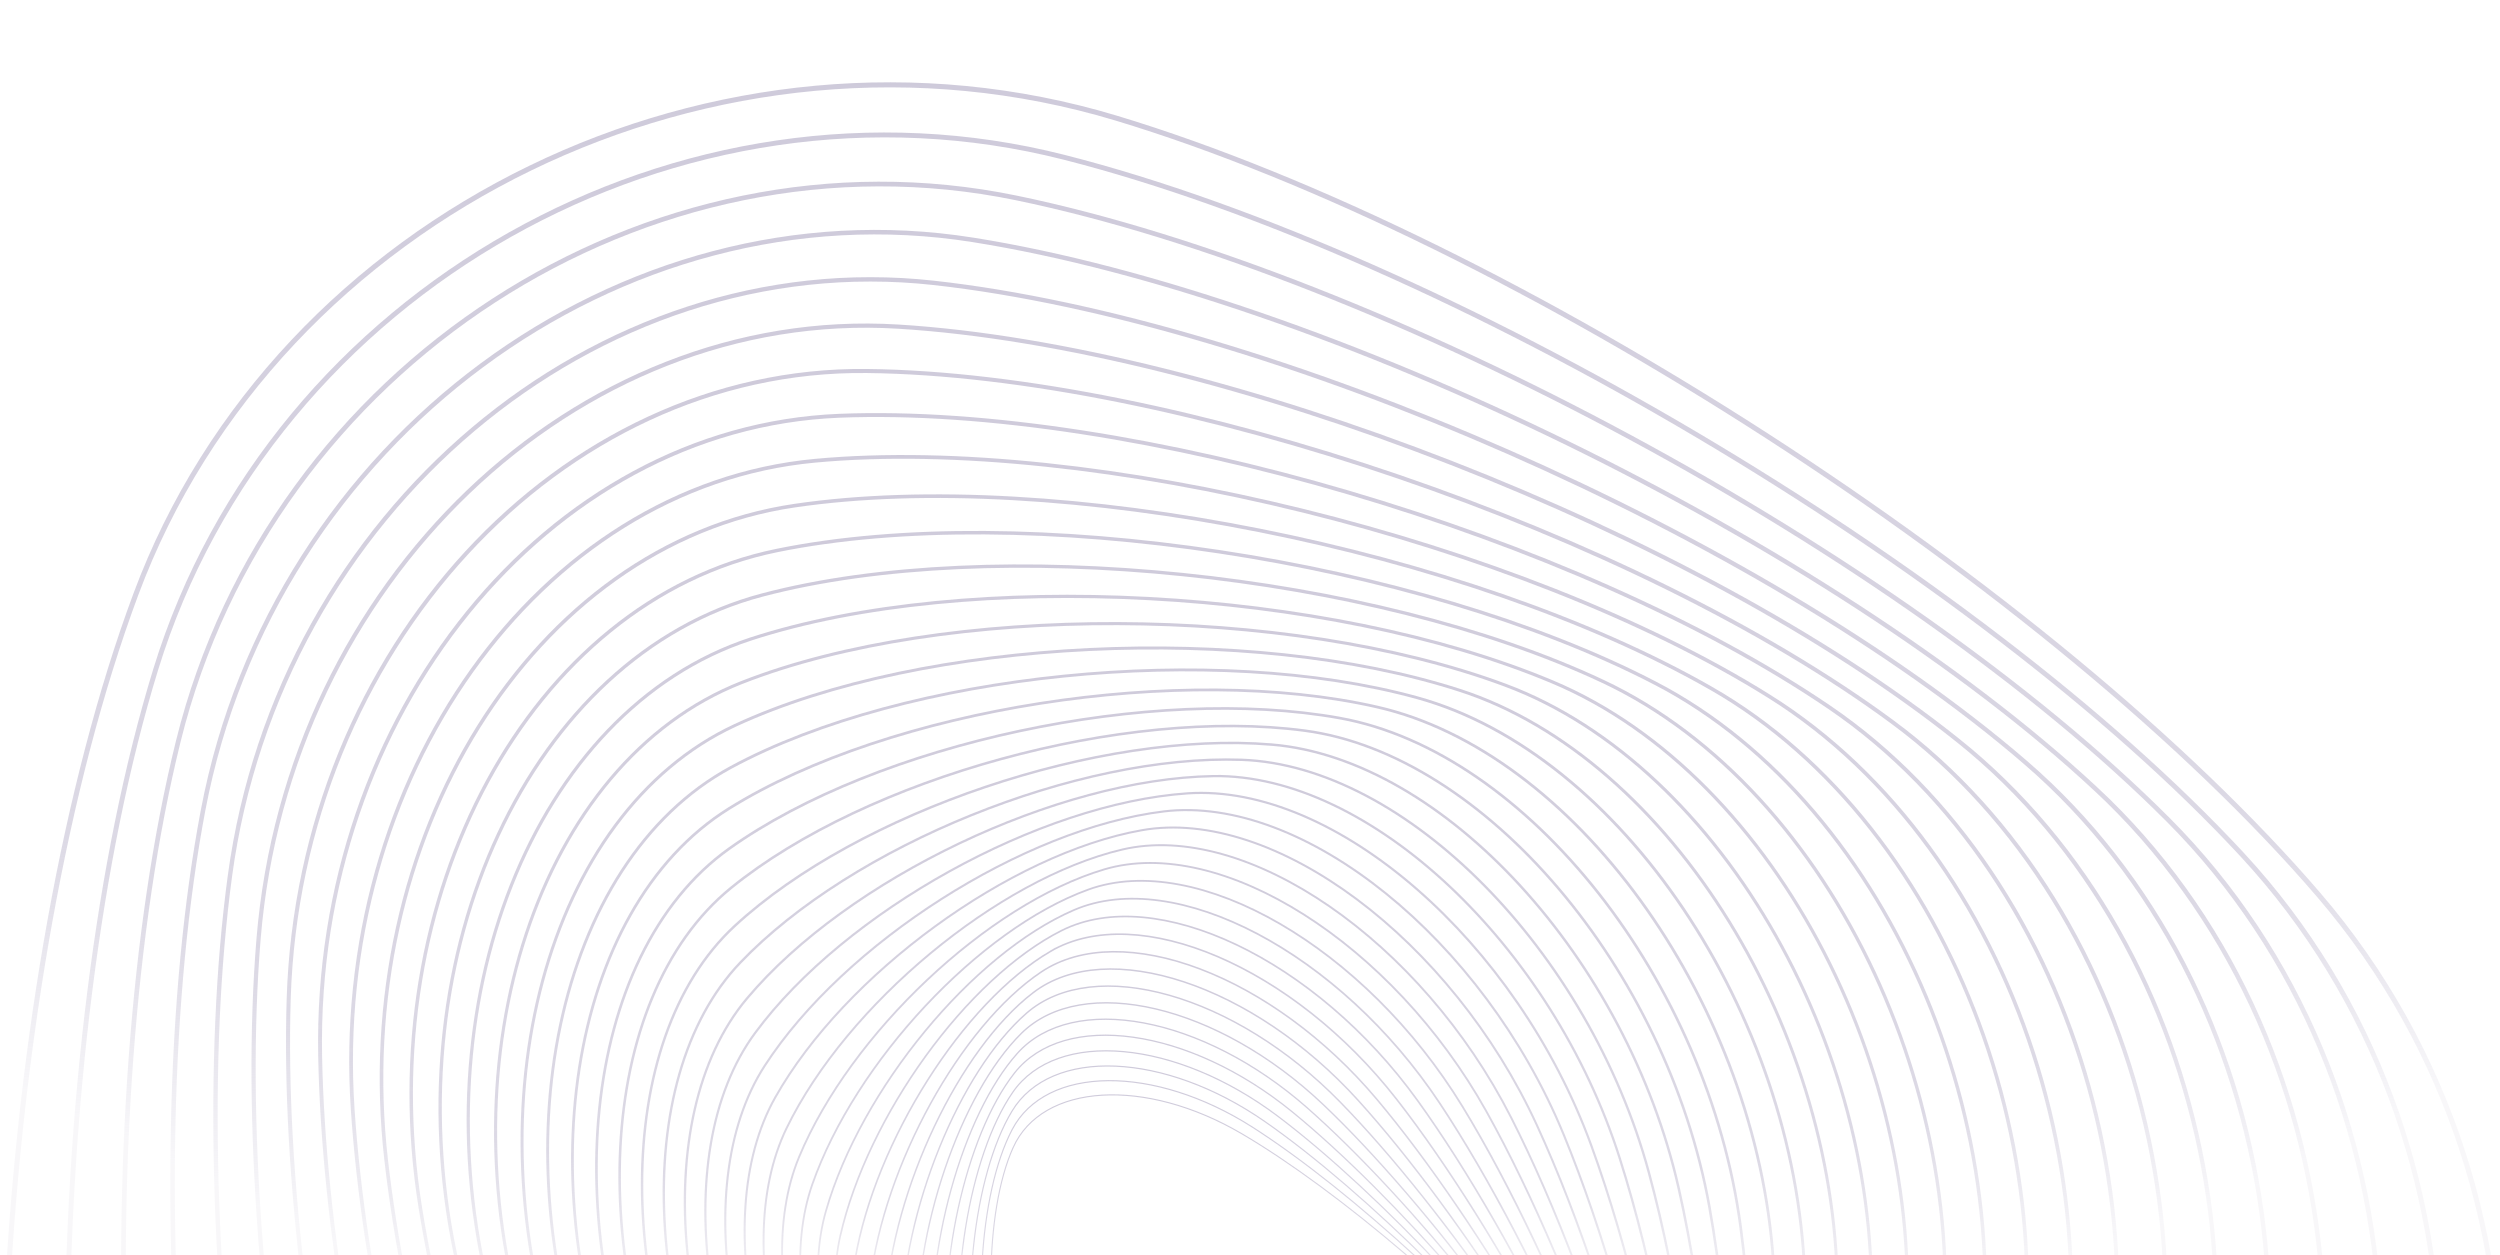 <svg xmlns="http://www.w3.org/2000/svg" xmlns:xlink="http://www.w3.org/1999/xlink" fill="none" height="122" width="243"><linearGradient id="a"><stop offset="0" stop-color="#bab4cb10" stop-opacity=".7"/><stop offset=".3" stop-color="#bab4cb10" stop-opacity=".5"/><stop offset=".4" stop-color="#bab4cb10" stop-opacity=".1"/></linearGradient><linearGradient id="b" gradientUnits="userSpaceOnUse" x1="125.807" x2="125.807" xlink:href="#a" y1="106.421" y2="159.066"/><linearGradient id="c" gradientUnits="userSpaceOnUse" x1="125.809" x2="125.809" xlink:href="#a" y1="105.041" y2="160.353"/><linearGradient id="d" gradientUnits="userSpaceOnUse" x1="125.74" x2="125.74" xlink:href="#a" y1="103.612" y2="161.825"/><linearGradient id="e" gradientUnits="userSpaceOnUse" x1="125.601" x2="125.601" xlink:href="#a" y1="102.141" y2="163.486"/><linearGradient id="f" gradientUnits="userSpaceOnUse" x1="125.394" x2="125.394" xlink:href="#a" y1="100.623" y2="165.33"/><linearGradient id="g" gradientUnits="userSpaceOnUse" x1="125.117" x2="125.117" xlink:href="#a" y1="99.067" y2="167.341"/><linearGradient id="h" gradientUnits="userSpaceOnUse" x1="124.778" x2="124.778" xlink:href="#a" y1="97.475" y2="169.5"/><linearGradient id="i" gradientUnits="userSpaceOnUse" x1="124.379" x2="124.379" xlink:href="#a" y1="95.848" y2="171.792"/><linearGradient id="j" gradientUnits="userSpaceOnUse" x1="123.936" x2="123.936" xlink:href="#a" y1="94.19" y2="174.195"/><linearGradient id="k" gradientUnits="userSpaceOnUse" x1="123.447" x2="123.447" xlink:href="#a" y1="92.508" y2="176.68"/><linearGradient id="l" gradientUnits="userSpaceOnUse" x1="122.916" x2="122.916" xlink:href="#a" y1="90.804" y2="179.233"/><linearGradient id="m" gradientUnits="userSpaceOnUse" x1="122.335" x2="122.335" xlink:href="#a" y1="89.084" y2="181.847"/><linearGradient id="n" gradientUnits="userSpaceOnUse" x1="121.71" x2="121.71" xlink:href="#a" y1="87.353" y2="184.522"/><linearGradient id="o" gradientUnits="userSpaceOnUse" x1="121.04" x2="121.04" xlink:href="#a" y1="85.617" y2="187.249"/><linearGradient id="p" gradientUnits="userSpaceOnUse" x1="120.315" x2="120.315" xlink:href="#a" y1="83.881" y2="190.026"/><linearGradient id="q" gradientUnits="userSpaceOnUse" x1="119.535" x2="119.535" xlink:href="#a" y1="82.152" y2="192.848"/><linearGradient id="r" gradientUnits="userSpaceOnUse" x1="118.704" x2="118.704" xlink:href="#a" y1="80.436" y2="195.704"/><linearGradient id="s" gradientUnits="userSpaceOnUse" x1="117.829" x2="117.829" xlink:href="#a" y1="78.74" y2="198.591"/><linearGradient id="t" gradientUnits="userSpaceOnUse" x1="116.952" x2="116.952" xlink:href="#a" y1="77.07" y2="201.499"/><linearGradient id="u" gradientUnits="userSpaceOnUse" x1="116.112" x2="116.112" xlink:href="#a" y1="75.436" y2="204.424"/><linearGradient id="v" gradientUnits="userSpaceOnUse" x1="115.365" x2="115.365" xlink:href="#a" y1="73.829" y2="207.357"/><linearGradient id="w" gradientUnits="userSpaceOnUse" x1="114.77" x2="114.77" xlink:href="#a" y1="72.214" y2="210.288"/><linearGradient id="x" gradientUnits="userSpaceOnUse" x1="114.372" x2="114.372" xlink:href="#a" y1="70.567" y2="213.21"/><linearGradient id="y" gradientUnits="userSpaceOnUse" x1="114.186" x2="114.186" xlink:href="#a" y1="68.861" y2="216.113"/><linearGradient id="z" gradientUnits="userSpaceOnUse" x1="114.194" x2="114.194" xlink:href="#a" y1="67.059" y2="218.989"/><linearGradient id="A" gradientUnits="userSpaceOnUse" x1="114.365" x2="114.365" xlink:href="#a" y1="65.115" y2="221.827"/><linearGradient id="B" gradientUnits="userSpaceOnUse" x1="114.668" x2="114.668" xlink:href="#a" y1="62.982" y2="224.617"/><linearGradient id="C" gradientUnits="userSpaceOnUse" x1="115.035" x2="115.035" xlink:href="#a" y1="60.613" y2="227.349"/><linearGradient id="D" gradientUnits="userSpaceOnUse" x1="115.454" x2="115.454" xlink:href="#a" y1="57.968" y2="230.013"/><linearGradient id="E" gradientUnits="userSpaceOnUse" x1="115.932" x2="115.932" xlink:href="#a" y1="55.023" y2="232.599"/><linearGradient id="F" gradientUnits="userSpaceOnUse" x1="116.465" x2="116.465" xlink:href="#a" y1="51.774" y2="235.096"/><linearGradient id="G" gradientUnits="userSpaceOnUse" x1="117.061" x2="117.061" xlink:href="#a" y1="48.227" y2="237.492"/><linearGradient id="H" gradientUnits="userSpaceOnUse" x1="117.723" x2="117.723" xlink:href="#a" y1="44.409" y2="239.779"/><linearGradient id="I" gradientUnits="userSpaceOnUse" x1="118.459" x2="118.459" xlink:href="#a" y1="40.343" y2="241.946"/><linearGradient id="J" gradientUnits="userSpaceOnUse" x1="119.254" x2="119.254" xlink:href="#a" y1="36.059" y2="243.982"/><linearGradient id="K" gradientUnits="userSpaceOnUse" x1="120.037" x2="120.037" xlink:href="#a" y1="31.651" y2="245.878"/><linearGradient id="L" gradientUnits="userSpaceOnUse" x1="120.743" x2="120.743" xlink:href="#a" y1="27.154" y2="247.626"/><linearGradient id="M" gradientUnits="userSpaceOnUse" x1="121.322" x2="121.322" xlink:href="#a" y1="22.566" y2="249.214"/><linearGradient id="N" gradientUnits="userSpaceOnUse" x1="121.699" x2="121.699" xlink:href="#a" y1="17.889" y2="250.637"/><linearGradient id="O" gradientUnits="userSpaceOnUse" x1="121.82" x2="121.82" xlink:href="#a" y1="13.116" y2="251.889"/><linearGradient id="P" gradientUnits="userSpaceOnUse" x1="121.652" x2="121.652" xlink:href="#a" y1="8.246" y2="252.961"/><g stroke-miterlimit="10"><path d="m98.475 111.546c2.809-6.264 12.809-6.871 22.221-1.35s22.671 16.858 29.464 25.193 6.858 17.656.145 20.714-20.048 3.886-29.634 1.84-19.65-10.76-22.366-19.365-2.64-20.769.17-27.032z" stroke="url(#b)" stroke-width=".108"/><path d="m98.377 109.802c3.273-6.266 13.811-6.359 23.418-.207s22.957 18.463 29.667 27.358 6.3 18.444-.91 21.221-21.264 2.919-31.231.317-20.096-12.059-22.508-21.014c-2.413-8.956-1.709-21.409 1.564-27.675z" stroke="url(#c)" stroke-width=".113"/><path d="m98.36 108.01c3.761-6.244 14.838-5.782 24.617 1.027 9.779 6.808 23.175 20.122 29.769 29.586s5.674 19.221-2.044 21.684-22.492 1.865-32.831-1.327-20.497-13.412-22.572-22.71-.698-22.016 3.062-28.26z" stroke="url(#d)" stroke-width=".117"/><path d="m98.435 106.175c4.271-6.195 15.886-5.136 25.812 2.353 9.926 7.49 23.319 21.832 29.762 31.873 6.443 10.04 4.977 19.985-3.259 22.098s-23.729.72-34.429-3.096-20.85-14.819-22.553-24.451.397-22.582 4.667-28.777z" stroke="url(#e)" stroke-width=".121"/><path d="m98.608 104.298c4.805-6.119 16.955-4.42 27 3.775s23.382 23.591 29.638 34.215c6.255 10.623 4.205 20.729-4.557 22.458s-24.969-.517-36.016-4.991-21.147-16.278-22.443-26.233c-1.297-9.954 1.573-23.105 6.378-29.224z" stroke="url(#f)" stroke-width=".126"/><path d="m98.885 102.387c5.362-6.012 18.042-3.63 28.176 5.294s23.359 25.396 29.387 36.606 3.355 21.451-5.939 22.758-26.209-1.85-37.587-7.016-21.385-17.789-22.237-28.051c-.852-10.264 2.838-23.579 8.2-29.591z" stroke="url(#g)" stroke-width=".131"/><path d="m99.275 100.445c5.942-5.873 19.143-2.763 29.334 6.911s23.242 27.243 29.001 39.042 2.426 22.145-7.407 22.992-27.444-3.281-39.134-9.173-21.558-19.348-21.927-29.903 4.191-23.996 10.133-29.869z" stroke="url(#h)" stroke-width=".136"/><path d="m99.785 98.476c6.545-5.7 20.255-1.817 30.468 8.629 10.212 10.446 23.024 29.129 28.471 41.516s1.414 22.806-8.962 23.154c-10.375.347-28.667-4.811-40.649-11.463-11.98-6.652-21.659-20.954-21.506-31.783s5.633-24.353 12.178-30.053z" stroke="url(#i)" stroke-width=".141"/><path d="m100.425 96.487c7.169-5.492 21.376-.79 31.571 10.448s22.699 31.048 27.787 44.021c5.088 12.974.317 23.43-10.603 23.237-10.919-.193-29.875-6.443-42.123-13.889s-21.684-22.604-20.968-33.685 7.167-24.641 14.336-30.132z" stroke="url(#j)" stroke-width=".147"/><path d="m101.196 94.483c7.814-5.245 22.501.322 32.636 12.37s22.259 32.996 26.939 46.551c4.681 13.555-.868 24.012-12.332 23.236-11.463-.775-31.06-8.178-43.547-16.451s-21.625-24.295-20.304-35.606c1.32-11.311 8.793-24.856 16.608-30.1z" stroke="url(#k)" stroke-width=".152"/><path d="m102.108 92.471c8.479-4.958 23.625 1.52 33.658 14.394 10.033 12.875 21.696 34.968 25.92 49.097 4.223 14.129-2.143 24.544-14.149 23.144-12.005-1.4-32.216-10.018-44.913-19.151s-21.476-26.024-19.509-37.537 10.514-24.99 18.993-29.947z" stroke="url(#l)" stroke-width=".158"/><path d="m103.168 90.46c9.164-4.629 24.746 2.805 34.627 16.52s21.004 36.957 24.717 51.65-3.51 25.022-16.053 22.953c-12.542-2.069-33.336-11.963-46.209-21.987s-21.23-27.787-18.574-39.473 12.33-25.034 21.492-29.663z" stroke="url(#m)" stroke-width=".164"/><path d="m104.387 88.457c9.866-4.256 25.857 4.182 35.536 18.749s20.175 38.958 23.323 54.202c3.148 15.243-4.971 25.439-18.043 22.657s-34.414-14.014-47.426-24.96-20.884-29.579-17.493-41.406c3.391-11.828 14.238-24.987 24.103-29.242z" stroke="url(#n)" stroke-width=".171"/><path d="m105.773 86.47c10.584-3.837 26.954 5.65 36.378 21.079 9.424 15.43 19.201 40.964 21.728 56.74s-6.527 25.788-20.12 22.248-35.441-16.172-48.552-28.07-20.427-31.394-16.258-43.327 16.24-24.835 26.824-28.67z" stroke="url(#o)" stroke-width=".177"/><path d="m107.328 84.506c11.318-3.369 28.032 7.212 37.142 23.512 9.111 16.3 18.076 42.966 19.922 59.256s-8.181 26.064-22.282 21.72c-14.101-4.345-36.41-18.436-49.575-31.313s-19.853-33.232-14.86-45.232 18.336-24.574 29.653-27.943z" stroke="url(#p)" stroke-width=".184"/><path d="m109.06 82.58c12.064-2.851 29.084 8.868 37.821 26.043s16.789 44.956 17.894 61.737-9.931 26.259-24.524 21.065c-14.593-5.195-37.311-20.805-50.485-34.689-13.173-13.884-19.157-35.082-13.296-47.107 5.86-12.026 20.526-24.198 32.59-27.05z" stroke="url(#q)" stroke-width=".191"/><path d="m110.982 80.698c12.823-2.282 30.104 10.62 38.404 28.67 8.3 18.051 15.337 46.927 15.637 64.17.301 17.243-11.781 26.367-26.848 20.275s-38.137-23.279-51.267-38.195c-13.13-14.915-18.33-36.941-11.556-48.945s22.808-23.693 35.63-25.975z" stroke="url(#r)" stroke-width=".199"/><path d="m113.101 78.873c13.59-1.66 31.087 12.467 38.882 31.392 7.795 18.924 13.709 48.868 13.141 66.543-.568 17.674-13.73 26.379-29.249 19.343s-38.878-25.857-51.91-41.826-17.366-38.8-9.633-50.735 25.178-23.058 38.768-24.717z" stroke="url(#s)" stroke-width=".206"/><path d="m115.419 77.115c14.364-.98 32.025 14.412 39.245 34.204s11.899 50.77 10.396 68.84-15.779 26.288-31.724 18.262c-15.946-8.026-39.525-28.536-52.398-45.579s-16.258-40.653-7.521-52.466 27.638-22.281 42.002-23.261z" stroke="url(#t)" stroke-width=".214"/><path d="m117.941 75.438c15.143-.244 32.91 16.452 39.483 37.103 6.572 20.651 9.9 52.622 7.395 71.048-2.505 18.425-17.927 26.086-34.27 17.024s-40.067-31.314-52.72-49.448-14.999-42.491-5.213-54.128 30.182-21.355 45.325-21.599z" stroke="url(#u)" stroke-width=".223"/><path d="m120.678 73.853c15.924.551 33.736 18.59 39.583 40.085 5.847 21.496 7.705 54.413 4.128 73.15s-20.173 25.767-36.881 15.622c-16.707-10.145-40.494-34.187-52.859-53.427s-13.581-44.308-2.703-55.707 32.809-20.274 48.732-19.723z" stroke="url(#v)" stroke-width=".231"/><path d="m123.636 72.375c16.703 1.406 34.494 20.821 39.536 43.144s5.306 56.131.587 75.13-22.517 25.32-39.552 14.048c-17.035-11.273-40.795-37.152-52.8-57.509s-12-46.094.015-57.192 35.511-19.027 52.214-17.62z" stroke="url(#w)" stroke-width=".24"/><path d="m126.821 71.019c17.478 2.323 35.177 23.147 39.33 46.274s2.698 57.764-3.234 76.971-24.957 24.739-42.278 12.294-40.96-40.204-52.531-61.686-10.244-47.838 2.948-58.568 38.287-17.608 55.765-15.285z" stroke="url(#x)" stroke-width=".249"/><path d="m130.237 69.798c18.246 3.304 35.774 25.564 38.953 49.468 3.178 23.904-.127 59.298-7.344 78.654-7.218 19.356-27.491 24.015-45.053 10.354-17.56-13.661-40.976-43.338-52.033-65.95s-8.312-49.532 6.1-59.823 41.132-16.006 59.377-12.703z" stroke="url(#y)" stroke-width=".259"/><path d="m133.889 68.729c19.002 4.348 36.278 28.072 38.392 52.72s-3.173 60.719-11.749 80.159-30.117 23.14-47.869 8.221-40.833-46.549-51.292-70.29-6.194-51.165 9.476-60.941 44.041-14.218 63.042-9.87z" stroke="url(#z)" stroke-width=".269"/><path d="m137.779 67.826c19.742 5.458 36.679 30.667 37.637 56.02s-6.446 62.014-16.454 81.469c-10.007 19.455-32.831 22.104-50.718 5.888s-40.518-49.83-50.29-74.696-3.885-52.725 13.082-61.908 47.001-12.231 66.743-6.773z" stroke="url(#A)" stroke-width=".279"/><path d="m141.915 67.108c20.464 6.634 36.968 33.345 36.675 59.36s-9.952 63.167-21.464 82.561-35.629 20.9-53.592 3.347-40.02-53.173-49.012-79.155-1.38-54.2 16.918-62.707 50.011-10.04 70.475-3.406z" stroke="url(#B)" stroke-width=".29"/><path d="m146.295 66.591c21.162 7.876 37.133 36.103 35.492 62.729-1.642 26.625-13.695 64.162-26.785 83.414s-38.507 19.519-56.482.593-39.323-56.57-47.44-83.653 1.328-55.578 20.99-63.322 53.063-7.637 74.225.239z" stroke="url(#C)" stroke-width=".301"/><path d="m150.924 66.293c21.832 9.184 37.166 38.937 34.076 66.117s-17.679 64.983-32.42 84.006c-14.741 19.024-41.461 17.953-59.378-2.379s-38.418-60.012-45.558-88.177 4.245-56.846 25.3-63.737 56.149-5.014 77.98 4.17z" stroke="url(#D)" stroke-width=".313"/><path d="m155.807 66.233c22.468 10.56 37.055 41.84 32.416 69.511-4.64 27.671-21.906 65.613-38.371 84.315s-44.484 16.193-62.267-5.577-37.29-63.489-43.35-92.71c-6.058-29.221 7.375-57.991 29.853-63.934s59.25-2.165 81.719 8.395z" stroke="url(#E)" stroke-width=".325"/><path d="m160.937 66.43c23.066 12.003 36.79 44.808 30.496 72.9-6.293 28.092-26.381 66.034-44.639 84.316s-47.57 14.23-65.14-9.004-35.927-66.99-40.795-97.235 10.721-58.998 34.643-63.895 62.369.915 85.435 12.918z" stroke="url(#F)" stroke-width=".338"/><path d="m166.316 66.902c23.621 13.512 36.359 47.832 28.306 76.268s-31.104 66.23-51.225 83.986-50.713 12.057-67.982-12.666-34.315-70.504-37.88-101.735c-3.565-31.23 14.29-59.852 39.676-63.602 25.387-3.75 65.484 4.238 89.105 17.75z" stroke="url(#G)" stroke-width=".351"/><path d="m171.945 67.67c24.127 15.087 35.751 50.908 25.832 79.603s-36.077 66.18-58.129 83.3-53.903 9.665-70.781-16.567-32.441-74.016-34.586-106.188 18.082-60.538 44.949-63.035c26.866-2.498 68.588 7.8 92.715 22.888z" stroke="url(#H)" stroke-width=".364"/><path d="m177.821 68.756c24.577 16.726 34.955 54.024 23.062 82.885s-41.299 65.866-65.347 82.232-57.133 7.047-73.522-20.709-30.292-77.515-30.897-110.575 22.102-61.039 50.46-62.176 71.667 11.617 96.244 28.343z" stroke="url(#I)" stroke-width=".378"/><path d="m183.94 70.177c24.966 18.428 33.958 57.174 19.983 86.101-13.976 28.927-46.77 65.268-72.877 80.757s-60.392 4.196-76.19-25.096-27.854-80.984-26.795-114.872c1.06-33.888 26.352-61.34 56.206-61.005 29.855.335 74.707 15.687 99.673 34.115z" stroke="url(#J)" stroke-width=".393"/><path d="m190.297 71.957c25.288 20.192 32.75 60.347 16.583 89.232s-52.488 64.366-80.713 78.847-63.67 1.103-78.767-29.73-25.118-84.407-22.267-119.055 30.833-61.424 62.185-59.502 77.691 20.016 102.979 40.208z" stroke="url(#K)" stroke-width=".408"/><path d="m196.881 74.115c25.535 22.016 31.318 63.532 12.85 92.258s-58.45 63.141-88.849 76.478c-30.4 13.337-66.956-2.238-81.238-34.611s-22.065-87.769-17.294-123.101c4.77-35.332 35.546-61.273 68.389-57.646s80.606 24.606 106.142 46.622z" stroke="url(#L)" stroke-width=".424"/><path d="m203.693 76.673c25.702 23.897 29.649 66.719 8.772 95.159s-64.651 61.57-97.276 73.621-70.238-5.833-83.585-39.741-18.684-91.049-11.859-126.98c6.825-35.93 40.49-60.869 74.813-55.418s83.433 29.462 109.135 53.36z" stroke="url(#M)" stroke-width=".44"/><path d="m210.716 79.654c25.78 25.833 27.733 69.894 4.339 97.916s-71.087 59.634-105.984 70.249-73.5-9.688-85.787-45.119-14.964-94.23-5.95-130.666c9.011-36.434 45.662-60.193 81.446-52.796s86.155 34.584 111.935 60.416z" stroke="url(#N)" stroke-width=".457"/><path d="m217.944 83.078c25.764 27.817 25.557 73.044-.46 100.503s-77.749 57.311-114.961 66.336-76.733-13.809-87.825-50.743-10.893-97.291.444-134.127c11.338-36.836 51.066-59.227 88.286-49.76 37.22 9.468 88.752 39.974 114.516 67.791z" stroke="url(#O)" stroke-width=".475"/><path d="m225.364 86.967c25.645 29.85 23.109 76.154-5.636 102.899s-84.631 54.579-124.192 61.854-79.917-18.199-89.678-56.609c-9.761-38.41-6.458-100.21 7.342-137.334s56.693-57.954 95.315-46.29 91.204 45.63 116.849 75.48z" stroke="url(#P)" stroke-width=".493"/></g><div xmlns="" id="divScriptsUsed" style="display: none"/><script xmlns="" id="globalVarsDetection" src="chrome-extension://cmkdbmfndkfgebldhnkbfhlneefdaaip/js/wrs_env.js"/></svg>